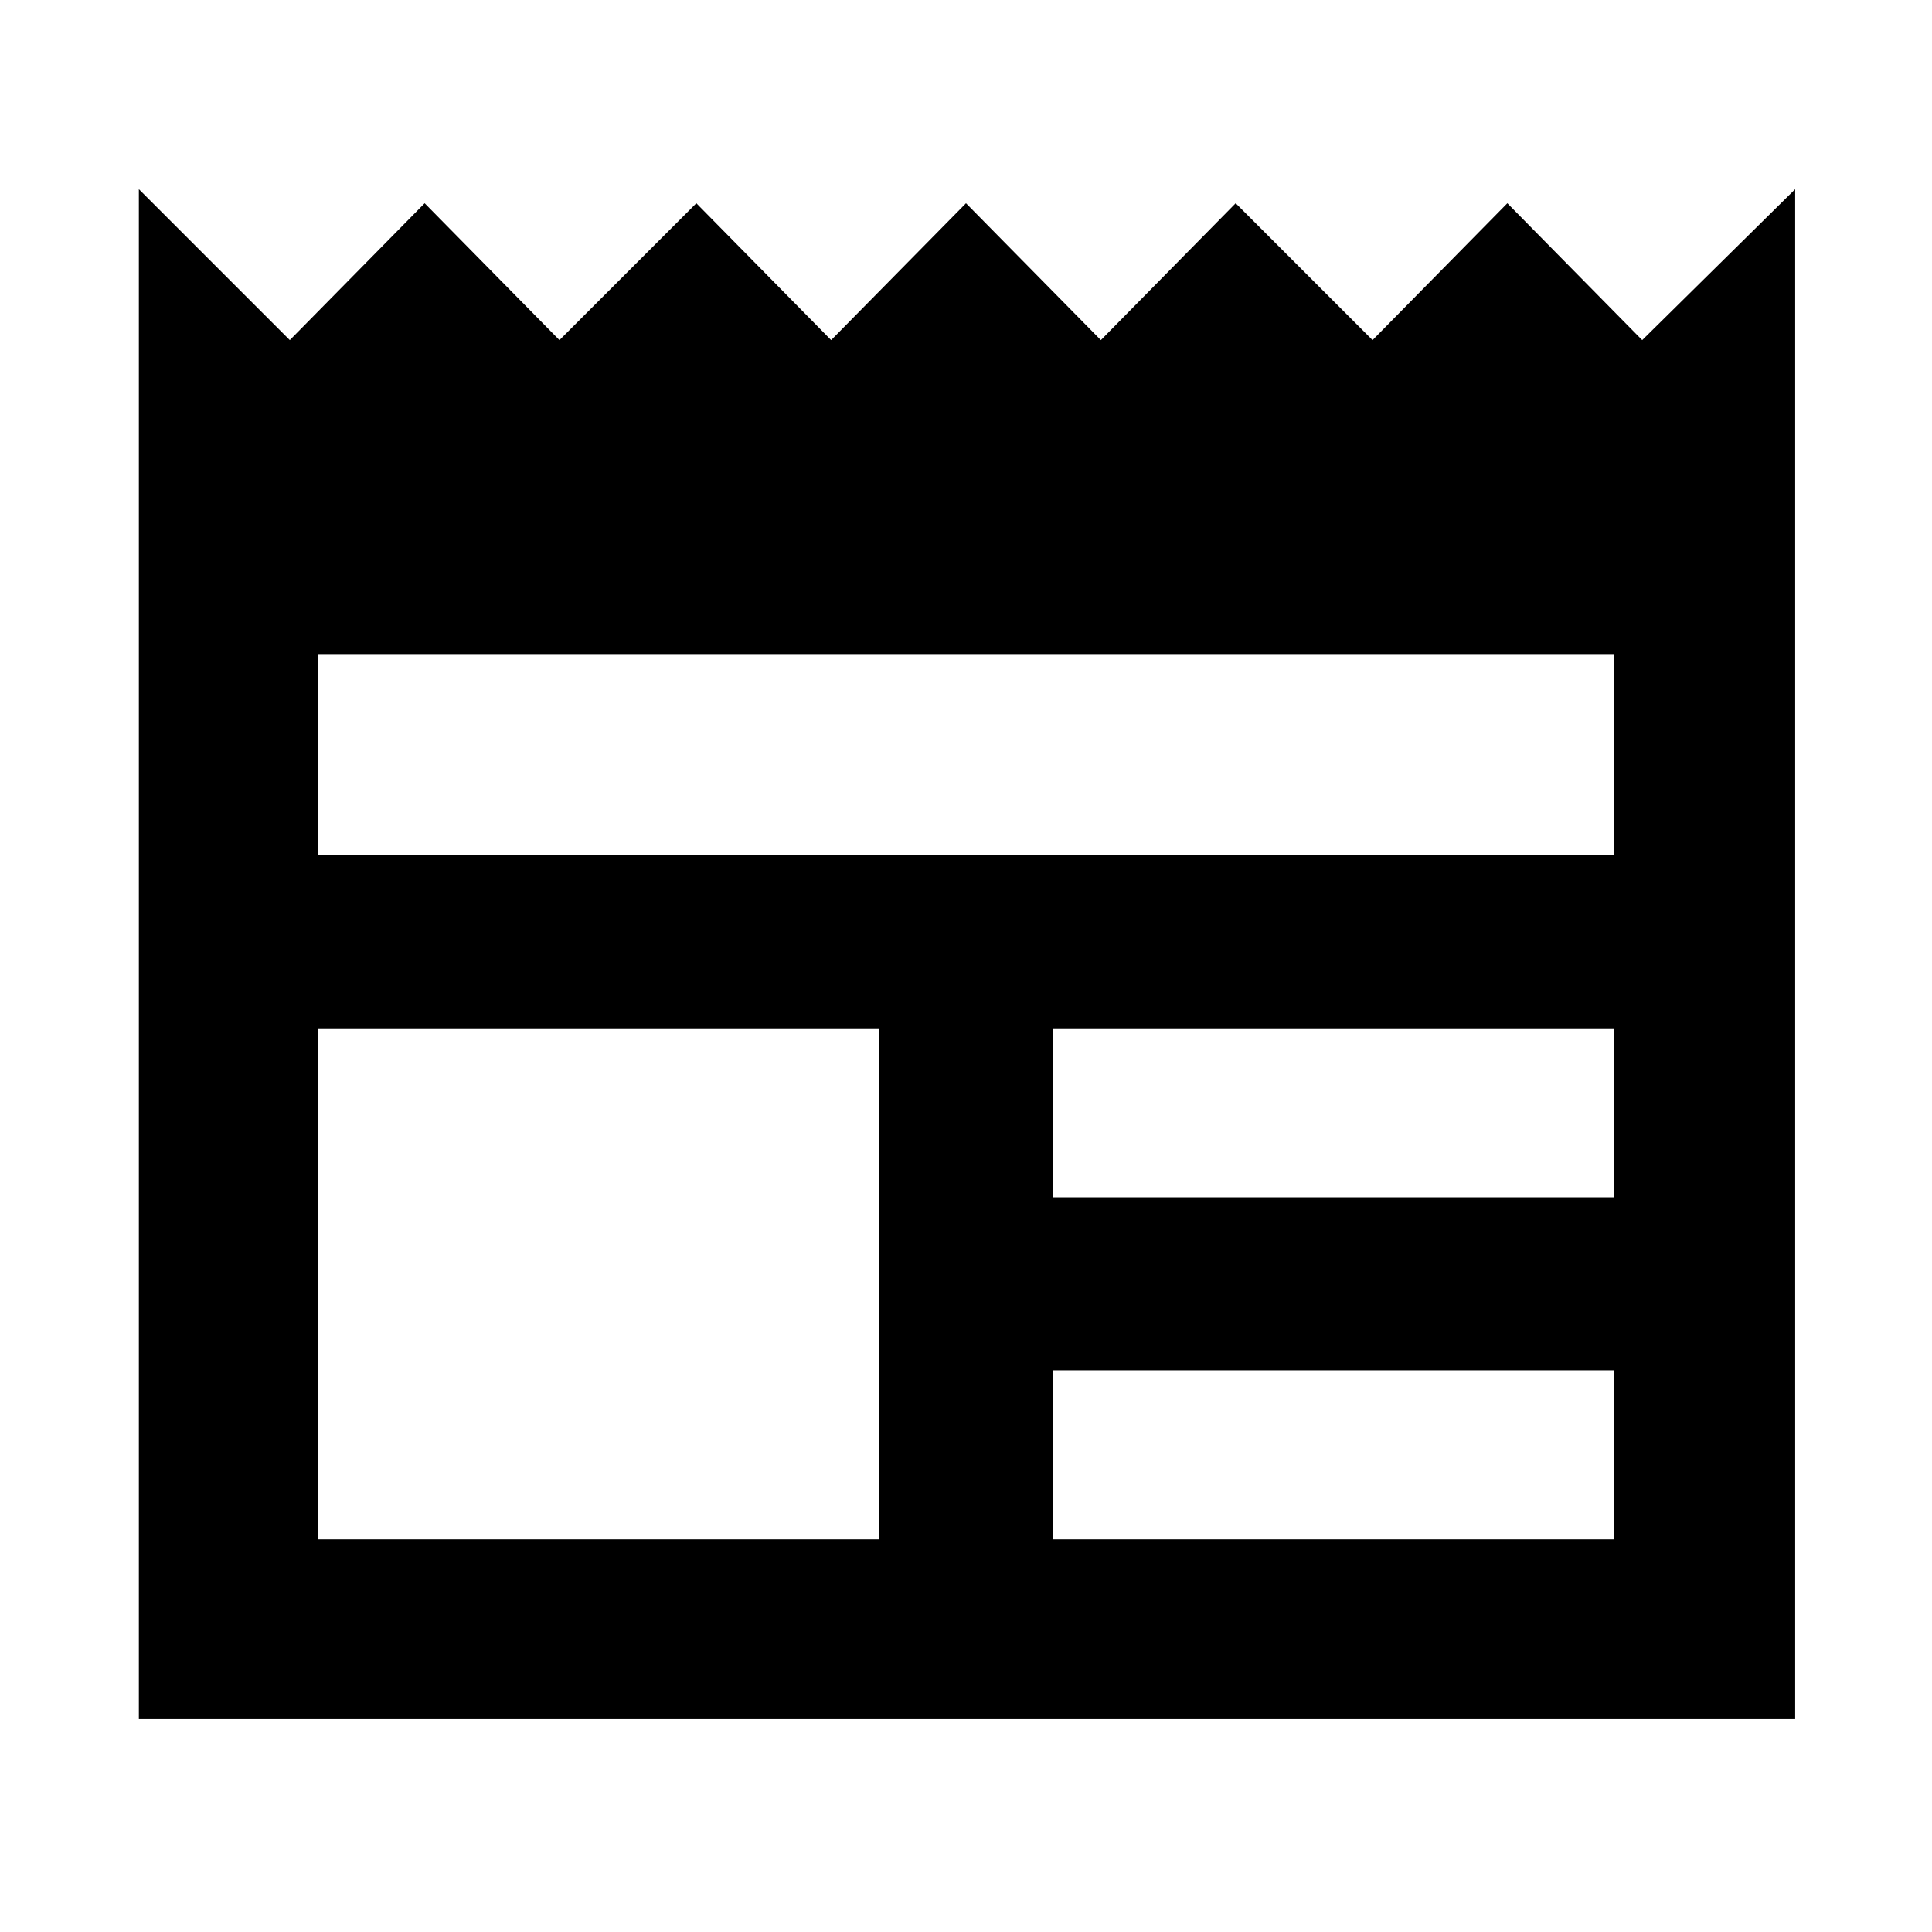 <svg xmlns="http://www.w3.org/2000/svg" height="40" width="40"><path d="M2.875 35.583V3.917L6 7.042l2.792-2.834 2.791 2.834 2.834-2.834 2.791 2.834L20 4.208l2.792 2.834 2.791-2.834 2.834 2.834 2.791-2.834L34 7.042l3.167-3.125v31.666Zm3.708-3.708h11.625V21.292H6.583Zm15.209 0h11.625v-3.5H21.792Zm0-7.083h11.625v-3.5H21.792ZM6.583 17.708h26.834v-4.166H6.583Z"/></svg>